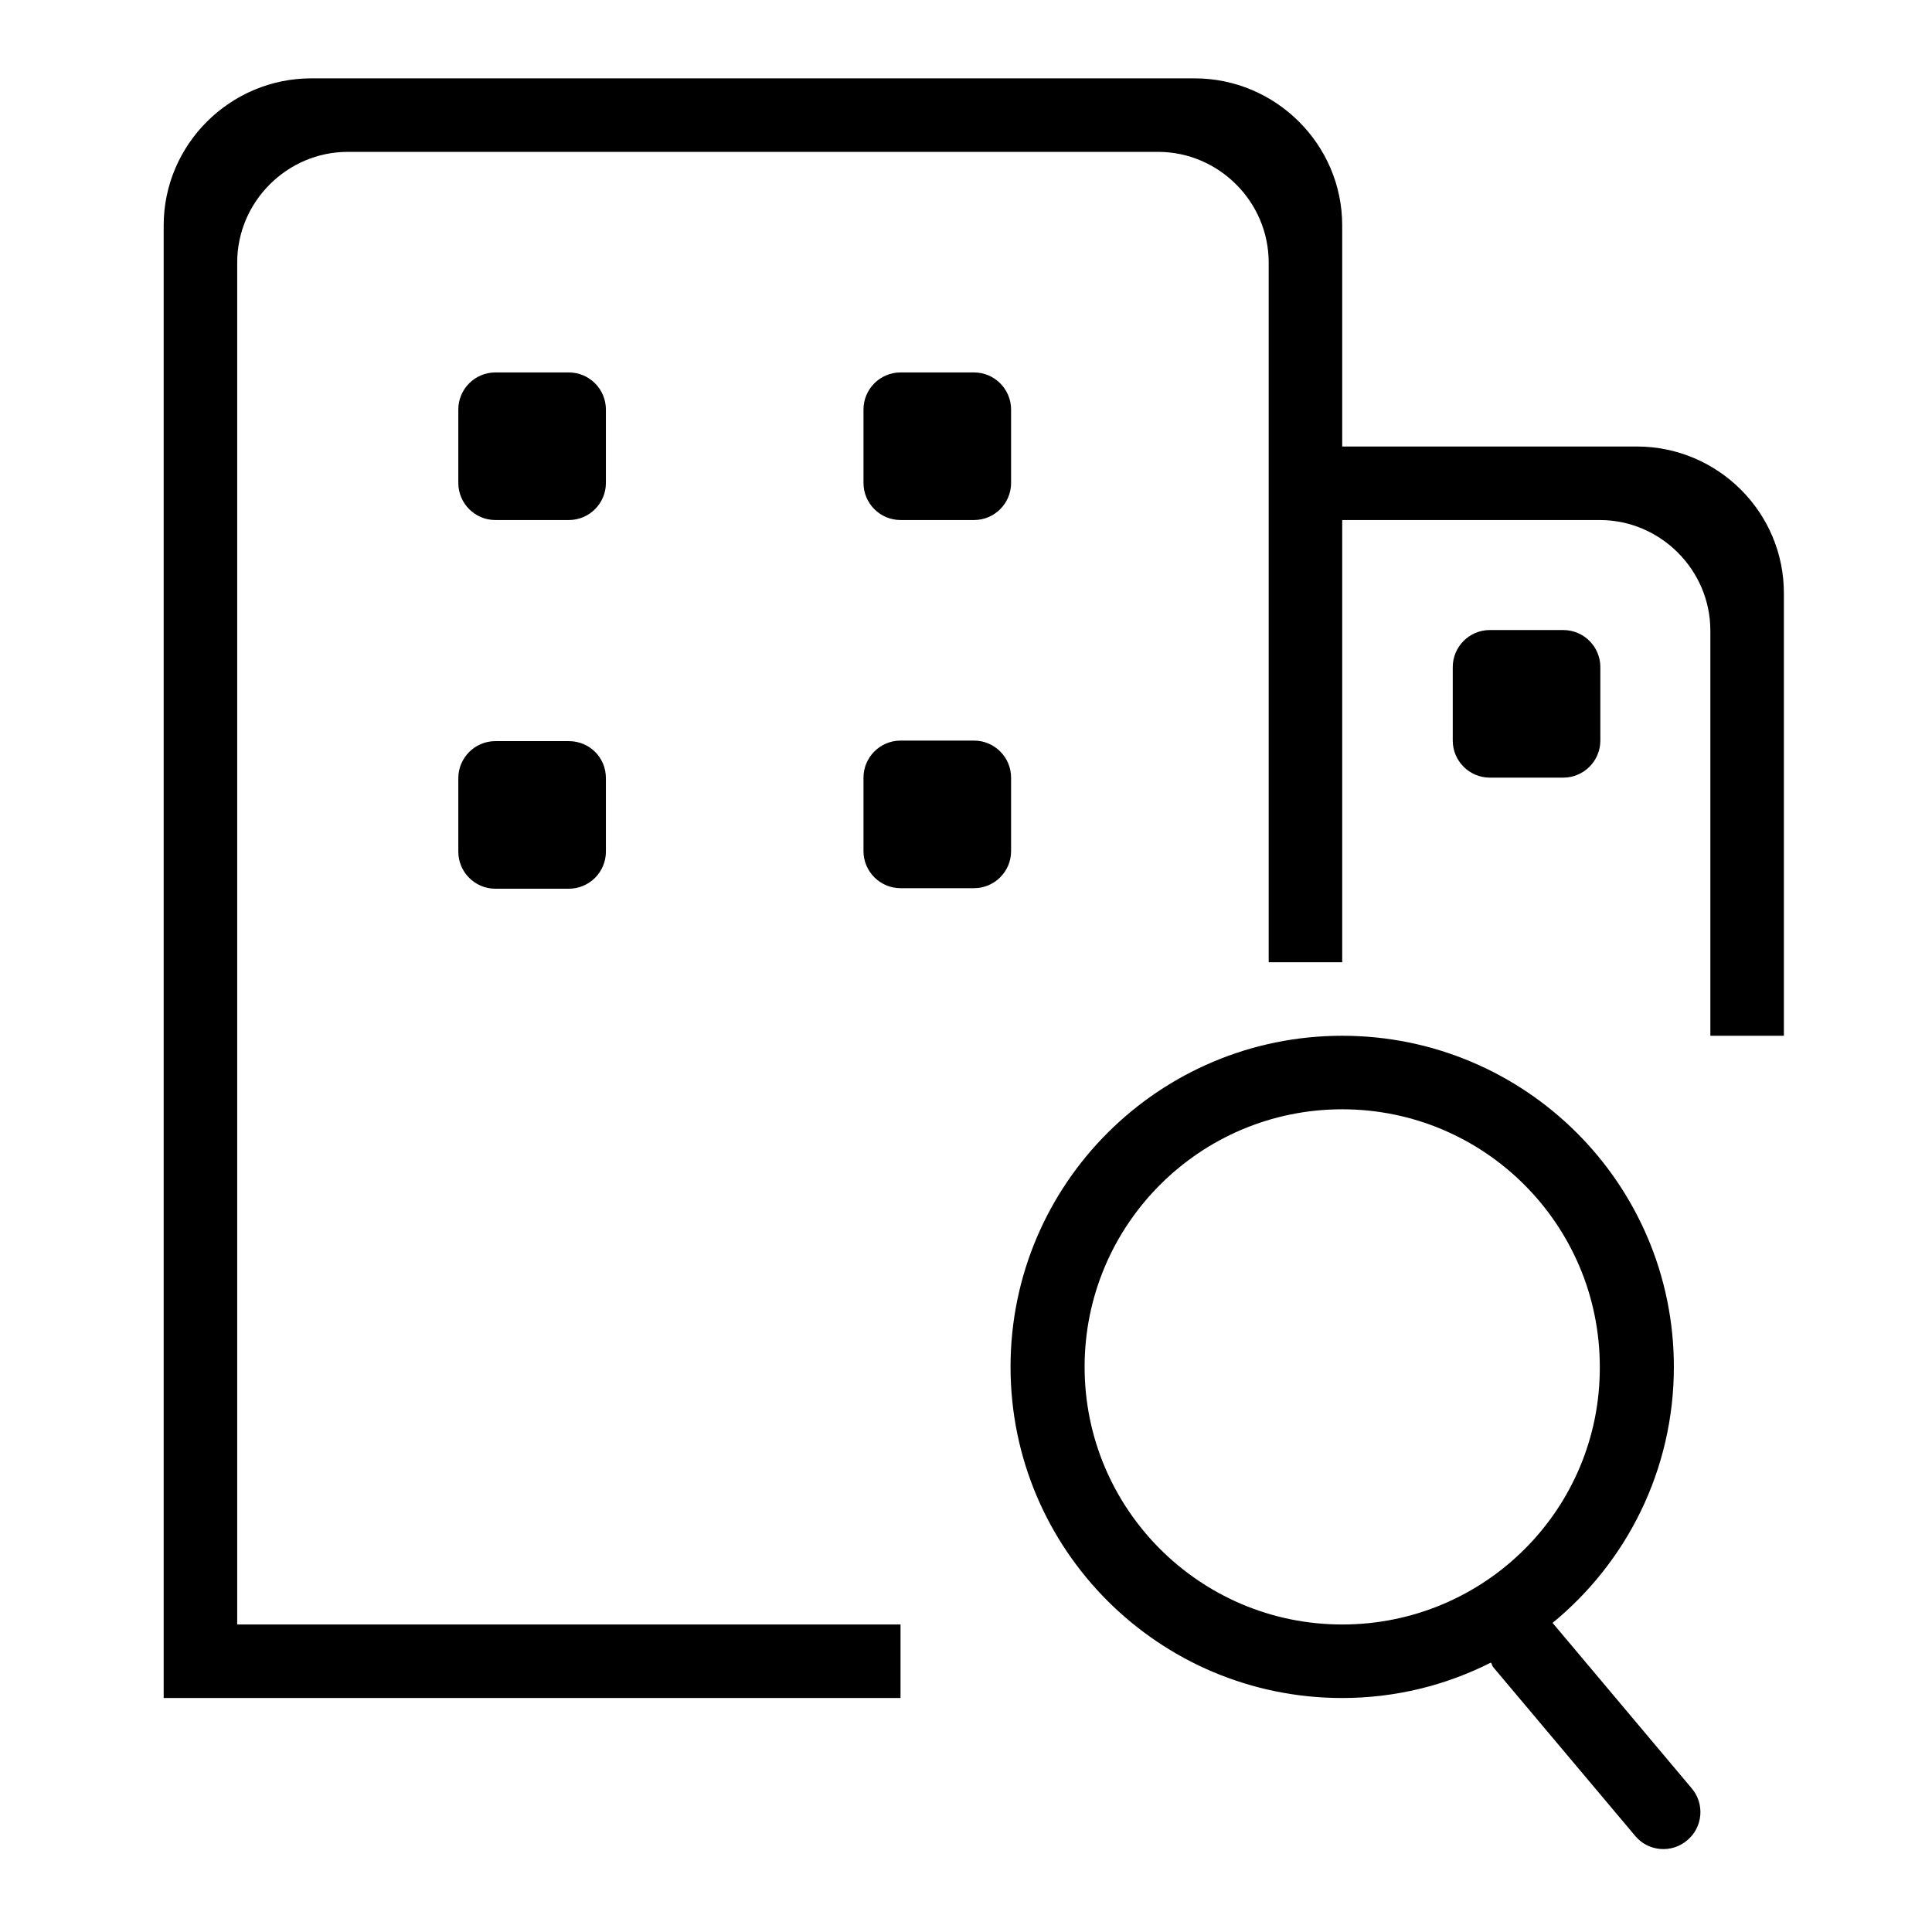 <?xml version="1.0" encoding="utf-8"?>
<!-- Generator: Adobe Illustrator 22.0.1, SVG Export Plug-In . SVG Version: 6.00 Build 0)  -->
<svg version="1.0" id="图层_1" xmlns="http://www.w3.org/2000/svg" xmlns:xlink="http://www.w3.org/1999/xlink" x="0px" y="0px"
	 viewBox="0 0 360 360" style="enable-background:new 0 0 360 360;" xml:space="preserve">
<g>
	<g>
		<path d="M305,83.2h-54.9V42c0-15.1-12.4-27.4-27.5-27.4H58c-15.1,0-27.5,12.3-27.5,27.4v274.4h137.3v-13.7H44.2V48.9
			c0-11.3,9.3-20.6,20.6-20.6h151c11.3,0,20.6,9.3,20.6,20.6v130.4h13.7V96.9h48c11.3,0,20.6,9.3,20.6,20.6v75.5h13.7v-82.3
			C332.5,95.5,320.1,83.2,305,83.2z M112.9,76.3c0-3.8-3.1-6.9-6.9-6.9H92.3c-3.8,0-6.9,3.1-6.9,6.9V90c0,3.8,3.1,6.9,6.9,6.9H106
			c3.8,0,6.9-3.1,6.9-6.9V76.3z M167.8,96.9h13.7c3.8,0,6.9-3.1,6.9-6.9V76.3c0-3.8-3.1-6.9-6.9-6.9h-13.7c-3.8,0-6.9,3.1-6.9,6.9
			V90C160.9,93.8,164,96.9,167.8,96.9z M106,138.1H92.3c-3.8,0-6.9,3.1-6.9,6.9v13.7c0,3.8,3.1,6.9,6.9,6.9H106
			c3.8,0,6.9-3.1,6.9-6.9v-13.7C112.9,141.1,109.8,138.1,106,138.1z M188.4,144.9c0-3.8-3.1-6.9-6.9-6.9h-13.7
			c-3.8,0-6.9,3.1-6.9,6.9v13.7c0,3.8,3.1,6.9,6.9,6.9h13.7c3.8,0,6.9-3.1,6.9-6.9V144.9z M291.3,144.9c3.8,0,6.9-3.1,6.9-6.9v-13.7
			c0-3.8-3.1-6.9-6.9-6.9h-13.7c-3.8,0-6.9,3.1-6.9,6.9v13.7c0,3.8,3.1,6.9,6.9,6.9H291.3z M289.3,302.4
			c13.8-11.3,22.6-28.5,22.6-47.7c0-34.1-27.7-61.7-61.8-61.7s-61.8,27.6-61.8,61.7c0,34.1,27.7,61.7,61.8,61.7
			c10,0,19.4-2.4,27.7-6.6c0.2,0.2,0.2,0.5,0.4,0.8l26.5,31.5c2.4,2.9,6.8,3.3,9.7,0.8c2.9-2.4,3.3-6.8,0.8-9.7L289.3,302.4z
			 M250.1,302.7c-26.5,0-48-21.5-48-48c0-26.5,21.5-48,48-48c26.5,0,48,21.5,48,48C298.2,281.2,276.7,302.7,250.1,302.7z"/>
	</g>
</g>
</svg>
